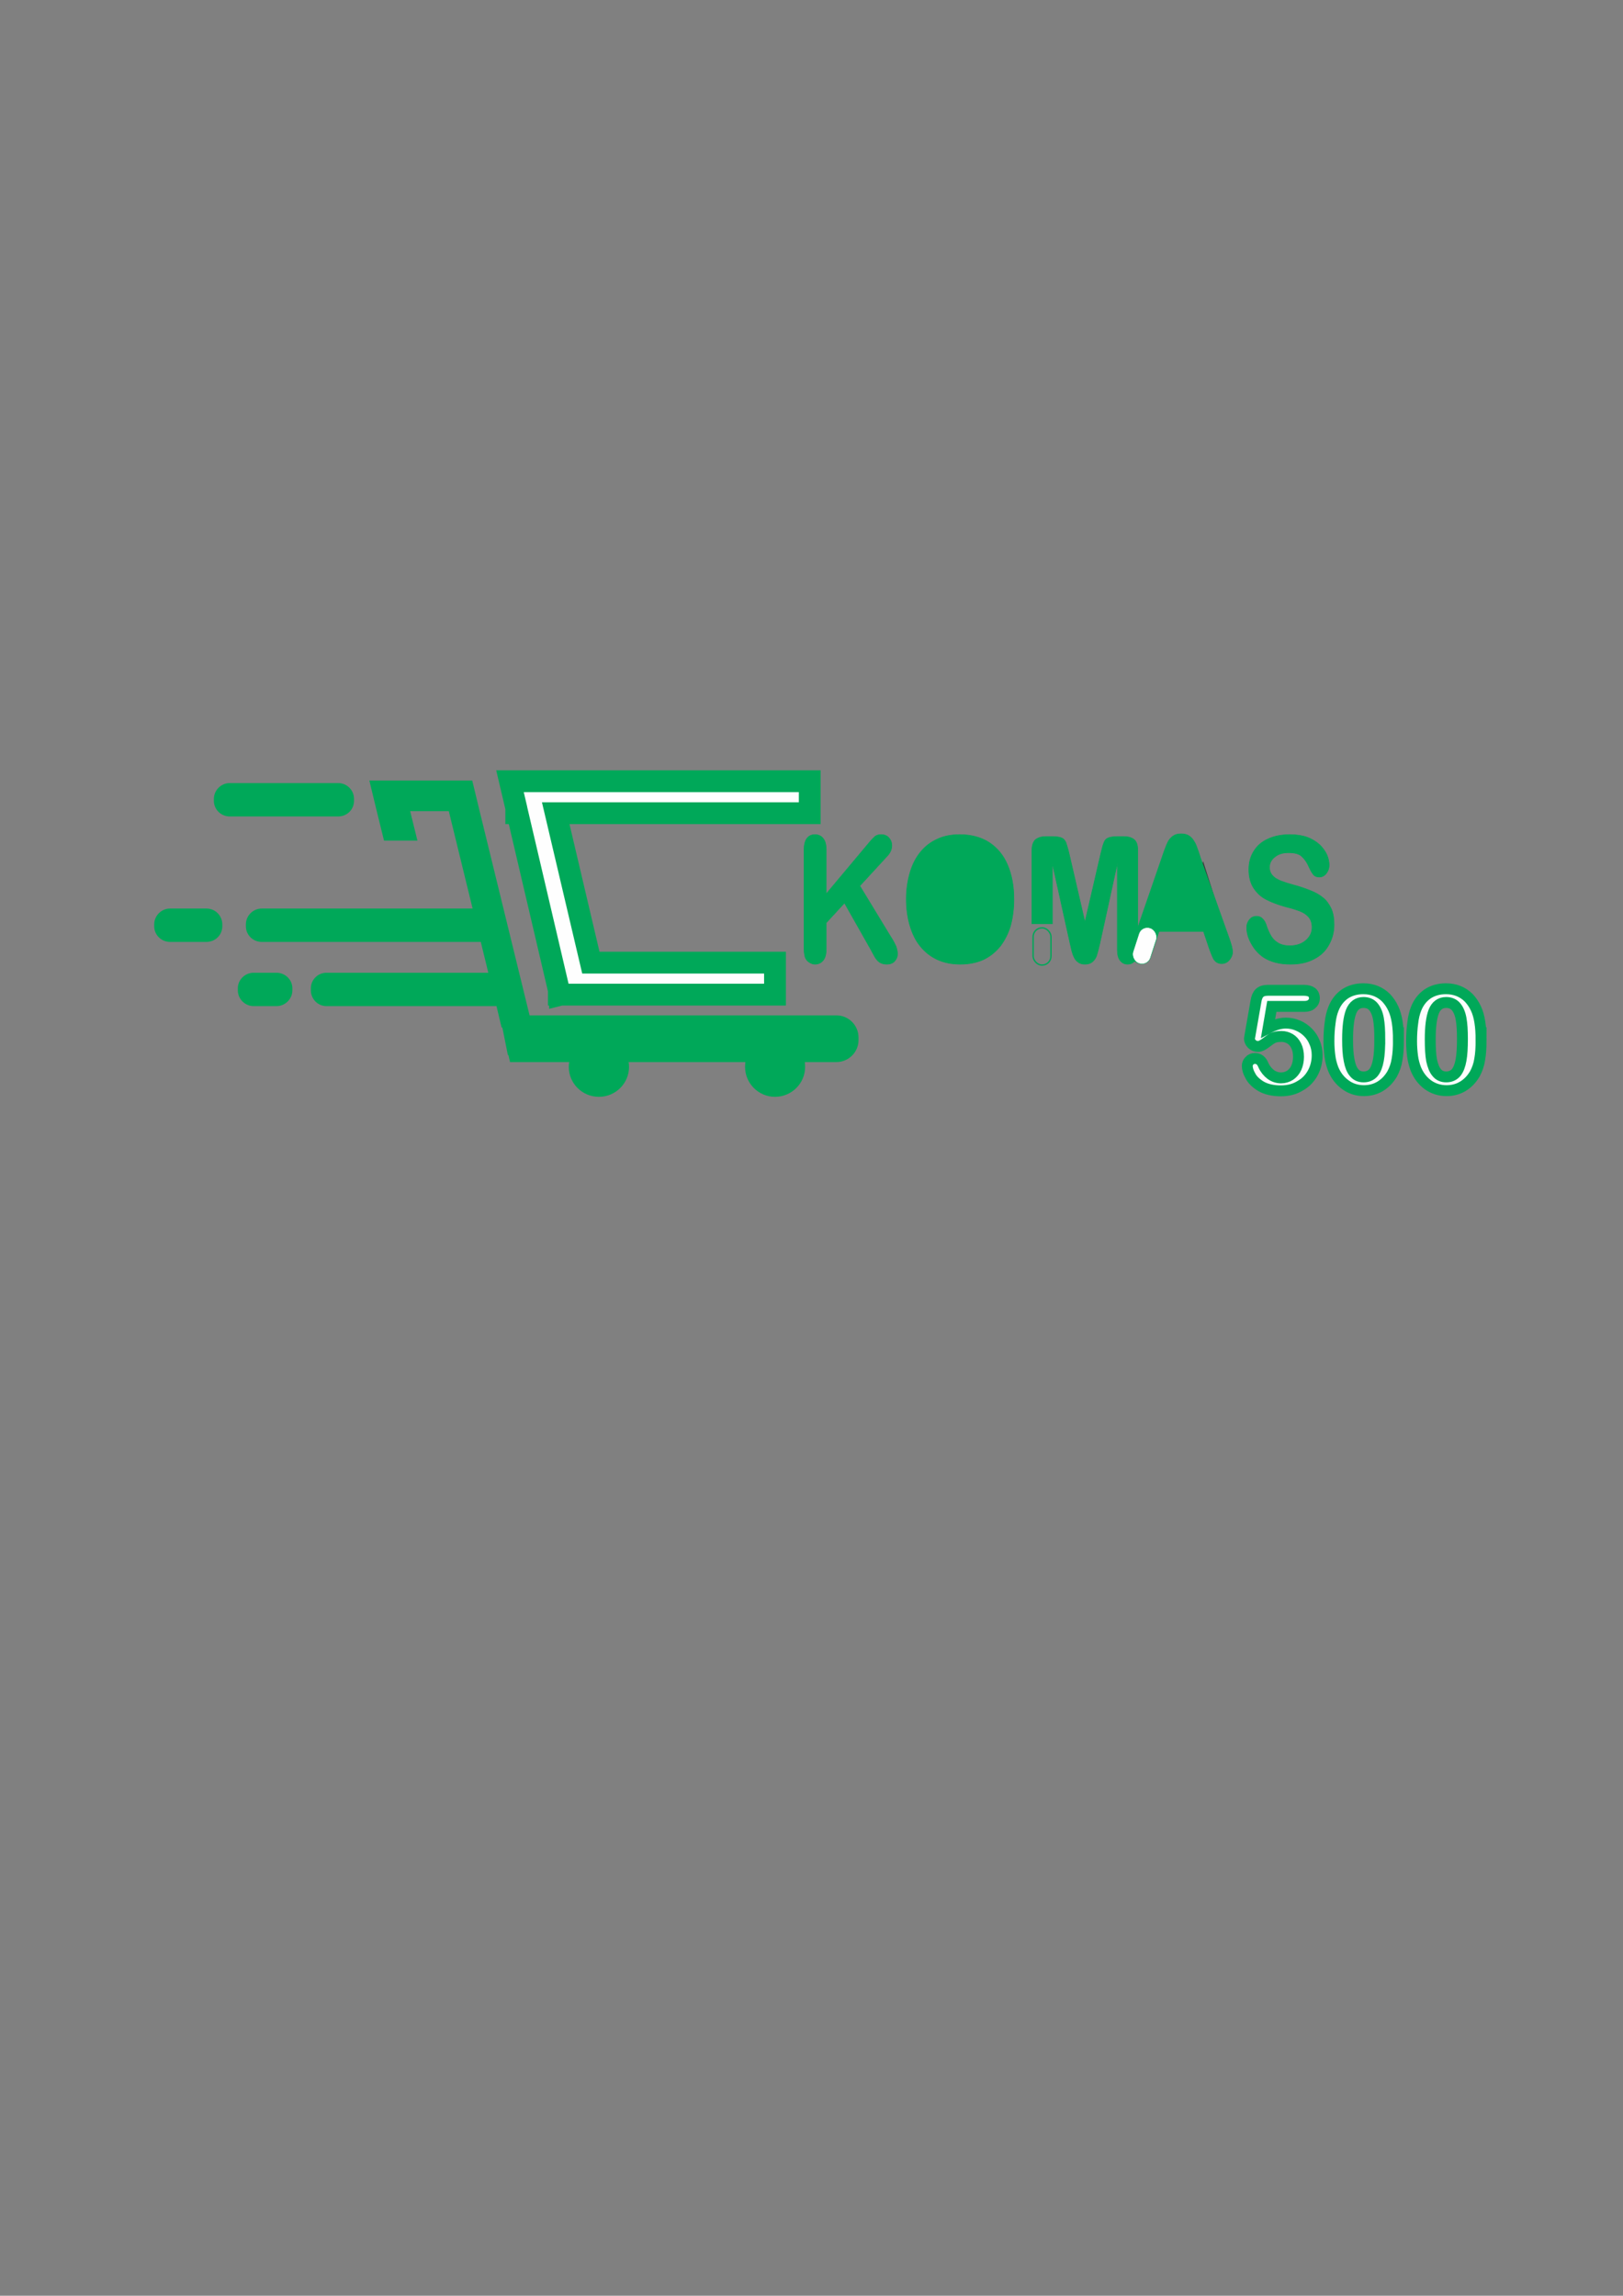 <?xml version="1.0" encoding="UTF-8"?>
<!DOCTYPE svg PUBLIC "-//W3C//DTD SVG 1.1//EN" "http://www.w3.org/Graphics/SVG/1.1/DTD/svg11.dtd">
<!-- Creator: CorelDRAW X7 -->
<svg xmlns="http://www.w3.org/2000/svg" xml:space="preserve" width="8.268in" height="11.693in" version="1.1" style="shape-rendering:geometricPrecision; text-rendering:geometricPrecision; image-rendering:optimizeQuality; fill-rule:evenodd; clip-rule:evenodd"
viewBox="0 0 8268 11693"
 xmlns:xlink="http://www.w3.org/1999/xlink">
 <rect x="0" y="0" width="8268" height="11693" fill="#808080" stroke="none"/>
 <defs>
  <style type="text/css">
   <![CDATA[
    .str2 {stroke:#00A859;stroke-width:55.555}
    .str3 {stroke:#00A859;stroke-width:111.11}
    .str0 {stroke:#00A859;stroke-width:6.945}
    .str1 {stroke:#00A859;stroke-width:3}
    .fil3 {fill:none}
    .fil4 {fill:#FEFEFE}
    .fil1 {fill:#373435}
    .fil0 {fill:#00A859}
    .fil2 {fill:#FEFEFE;fill-rule:nonzero}
   ]]>
  </style>
 </defs>
 <g id="Layer_x0020_1">
  <path class="fil0 str0" d="M2253 3979l150 0 36 149 256 1047 1566 0c60,0 109,49 109,109l0 14c0,59 -49,108 -109,108l-165 0c1,9 2,18 2,28 0,82 -67,149 -150,149 -82,0 -149,-67 -149,-149 0,-10 1,-19 2,-28l-603 0c2,9 3,18 3,28 0,82 -67,149 -150,149 -83,0 -150,-67 -150,-149 0,-10 1,-19 3,-28l-153 0 -81 0 -69 0 -7 -31c-2,-2 -3,-3 -4,-5l-28 -140 -4 0 -26 -109c-2,0 -4,0 -6,0l-863 0c-42,0 -76,-35 -76,-77l0 -10c0,-42 34,-76 76,-76l829 0 -40 -164 -1119 0c-42,0 -77,-34 -77,-76l0 -10c0,-42 35,-77 77,-77l1079 0 -123 -503 -204 0 37 150 -163 0 -37 -150 -36 -149 163 0 204 0zm-1083 13l553 0c43,0 77,35 77,77l0 10c0,42 -34,76 -77,76l-553 0c-42,0 -77,-34 -77,-76l0 -10c0,-42 35,-77 77,-77zm239 966l-117 0c-42,0 -77,34 -77,76l0 10c0,42 35,77 77,77l117 0c42,0 77,-35 77,-77l0 -10c0,-42 -35,-76 -77,-76zm-357 -327l-186 0c-42,0 -77,35 -77,77l0 10c0,42 35,76 77,76l186 0c43,0 77,-34 77,-76l0 -10c0,-42 -34,-77 -77,-77z"/>
  <path class="fil0 str1" d="M6796 4709c0,38 -9,73 -27,104 -17,31 -42,55 -76,72 -34,18 -73,26 -119,26 -56,0 -101,-12 -137,-35 -25,-17 -46,-40 -62,-69 -16,-28 -24,-56 -24,-83 0,-16 5,-29 15,-41 9,-11 21,-16 36,-16 12,0 22,4 30,13 9,8 16,21 21,39 7,20 15,37 23,50 9,14 20,25 35,34 15,9 35,14 60,14 33,0 60,-9 81,-27 21,-18 32,-40 32,-67 0,-21 -6,-39 -17,-52 -11,-13 -26,-23 -44,-30 -18,-7 -42,-15 -72,-22 -40,-11 -74,-24 -101,-38 -27,-14 -48,-34 -64,-59 -16,-25 -24,-56 -24,-93 0,-35 8,-66 25,-93 17,-28 41,-49 73,-63 32,-15 69,-22 112,-22 34,0 64,5 89,14 25,10 46,23 63,39 16,16 28,33 36,51 7,17 11,35 11,52 0,15 -5,29 -14,41 -10,13 -22,19 -36,19 -13,0 -23,-4 -29,-11 -7,-8 -14,-20 -22,-37 -10,-24 -23,-43 -37,-56 -14,-14 -37,-20 -69,-20 -29,0 -52,7 -70,22 -18,14 -27,32 -27,53 0,12 3,23 9,33 6,9 14,17 25,24 11,6 22,12 33,15 10,4 29,10 54,17 31,8 60,18 85,28 26,10 48,22 66,37 18,14 31,33 42,55 10,22 15,50 15,82z"/>
  <polygon class="fil1" points="6046,4651 6213,4651 6129,4387 "/>
  <path class="fil0 str1" d="M6158 4824l-27 -80 -227 0 -27 82c-10,32 -19,54 -27,65 -7,11 -19,17 -36,17 -14,0 -27,-6 -38,-18 -11,-12 -16,-26 -16,-41 0,-8 1,-18 4,-27 2,-9 7,-22 12,-39l143 -414c4,-12 9,-27 15,-43 6,-17 12,-31 18,-42 7,-11 15,-20 26,-27 10,-7 23,-10 39,-10 16,0 29,3 40,10 10,7 19,16 25,27 7,10 12,22 16,34 5,13 11,29 17,50l147 412c11,31 17,54 17,68 0,15 -6,29 -16,41 -11,13 -24,19 -40,19 -8,0 -16,-2 -23,-6 -6,-3 -11,-8 -16,-15 -4,-6 -8,-16 -13,-28 -5,-13 -10,-25 -13,-35z"/>
  <path class="fil0 str1" d="M5451 4804l-90 -407 0 308 -104 0 0 -373c0,-28 7,-46 19,-56 13,-10 30,-15 52,-15l35 0c21,0 36,3 46,7 9,4 16,12 21,23 4,12 10,30 16,56l81 350 81 -350c6,-26 11,-44 16,-56 4,-11 11,-19 21,-23 9,-4 25,-7 46,-7l35 0c21,0 39,5 51,15 13,10 19,28 19,56l0 506c0,24 -5,43 -14,55 -10,12 -22,18 -38,18 -15,0 -27,-6 -37,-18 -10,-12 -15,-31 -15,-55l0 -441 -89 407c-6,26 -11,46 -15,58 -3,13 -10,24 -20,34 -10,10 -24,15 -41,15 -13,0 -25,-3 -34,-10 -9,-6 -16,-14 -21,-25 -5,-10 -9,-21 -12,-33 -3,-13 -6,-26 -9,-39z"/>
  <path class="fil1" d="M5050 4579c0,-47 -6,-87 -20,-122 -13,-34 -32,-60 -56,-77 -25,-18 -53,-27 -85,-27 -22,0 -43,5 -62,15 -20,10 -36,24 -50,42 -14,19 -25,43 -33,72 -8,29 -12,61 -12,97 0,37 4,69 12,99 8,29 20,54 34,73 15,19 32,34 51,43 19,10 39,15 62,15 29,0 55,-9 80,-25 24,-17 43,-42 58,-77 14,-35 21,-77 21,-128z"/>
  <path class="fil0 str1" d="M4889 4251c58,0 108,13 150,40 41,27 73,65 94,115 21,49 32,107 32,174 0,49 -6,94 -17,135 -12,40 -30,75 -53,105 -24,29 -52,52 -86,68 -34,15 -73,23 -117,23 -44,0 -83,-8 -118,-24 -34,-16 -63,-39 -86,-68 -24,-29 -41,-65 -53,-106 -12,-41 -18,-86 -18,-134 0,-49 7,-94 19,-135 12,-41 30,-76 54,-105 23,-28 51,-50 85,-65 33,-16 72,-23 114,-23z"/>
  <path class="fil0 str1" d="M4209 4329l0 224 222 -265c11,-13 20,-22 27,-28 8,-6 18,-9 30,-9 17,0 30,5 40,16 10,11 15,24 15,40 0,19 -8,38 -26,56l-137 149 158 260c12,18 20,34 26,47 5,14 8,27 8,40 0,14 -5,26 -15,37 -9,10 -23,15 -40,15 -15,0 -28,-4 -38,-11 -10,-8 -18,-18 -25,-31 -7,-13 -13,-24 -19,-35l-133 -235 -93 101 0 132c0,27 -5,47 -16,60 -11,13 -25,19 -41,19 -10,0 -19,-3 -28,-9 -9,-5 -16,-13 -21,-23 -3,-8 -5,-18 -6,-28 -1,-11 -1,-27 -1,-47l0 -475c0,-26 5,-46 15,-59 10,-13 23,-19 41,-19 17,0 30,6 41,19 11,13 16,33 16,59z"/>
  <path class="fil2 str2" d="M6644 5126l-165 0 -19 111c32,-17 63,-26 90,-26 22,0 43,4 63,13 19,8 36,20 50,34 15,15 26,32 34,52 9,20 13,42 13,65 0,33 -8,64 -23,91 -15,27 -36,49 -65,65 -28,17 -60,25 -97,25 -41,0 -75,-8 -101,-23 -25,-15 -44,-33 -54,-53 -11,-19 -16,-36 -16,-51 0,-9 3,-18 11,-26 7,-8 17,-12 28,-12 19,0 34,11 43,34 9,20 22,36 38,48 15,11 33,17 52,17 18,0 33,-5 47,-14 13,-9 24,-22 31,-38 7,-16 11,-35 11,-55 0,-22 -4,-41 -12,-57 -8,-16 -18,-27 -31,-35 -14,-8 -28,-12 -44,-12 -20,0 -34,3 -43,8 -9,4 -21,13 -37,25 -16,12 -29,18 -39,18 -12,0 -22,-4 -31,-12 -8,-8 -13,-18 -13,-28 0,-1 2,-9 4,-23l29 -166c3,-20 9,-34 18,-43 9,-9 23,-14 43,-14l183 0c36,0 54,14 54,41 0,12 -5,22 -14,29 -8,8 -21,12 -38,12zm480 172c0,38 -2,71 -7,98 -4,27 -13,52 -25,74 -16,27 -36,48 -61,63 -25,15 -53,22 -83,22 -35,0 -67,-10 -94,-30 -28,-20 -49,-47 -63,-82 -7,-19 -13,-40 -16,-64 -3,-23 -5,-48 -5,-75 0,-35 2,-66 6,-94 3,-28 9,-52 17,-72 13,-33 33,-58 59,-76 26,-17 57,-26 93,-26 24,0 45,4 65,12 19,8 36,19 51,34 14,15 27,33 37,55 18,38 26,92 26,161zm-95 -7c0,-42 -2,-76 -7,-103 -5,-27 -14,-47 -26,-61 -12,-14 -29,-21 -50,-21 -30,0 -51,16 -63,46 -12,31 -18,78 -18,142 0,43 2,79 8,107 5,27 13,48 25,62 12,15 28,22 49,22 21,0 38,-8 50,-22 12,-15 20,-36 25,-64 5,-27 7,-63 7,-108zm516 7c0,38 -2,71 -7,98 -4,27 -13,52 -25,74 -16,27 -36,48 -61,63 -25,15 -53,22 -83,22 -35,0 -67,-10 -95,-30 -27,-20 -48,-47 -62,-82 -7,-19 -13,-40 -16,-64 -3,-23 -5,-48 -5,-75 0,-35 2,-66 6,-94 3,-28 9,-52 17,-72 13,-33 33,-58 59,-76 26,-17 57,-26 93,-26 24,0 45,4 65,12 19,8 36,19 51,34 14,15 27,33 37,55 18,38 26,92 26,161zm-95 -7c0,-42 -2,-76 -7,-103 -5,-27 -14,-47 -26,-61 -12,-14 -29,-21 -50,-21 -30,0 -51,16 -63,46 -12,31 -18,78 -18,142 0,43 2,79 7,107 6,27 14,48 26,62 12,15 28,22 49,22 21,0 38,-8 50,-22 12,-15 20,-36 25,-64 5,-27 7,-63 7,-108z"/>
  <rect class="fil3 str0" x="5263" y="4726" width="90.909" height="189.395" rx="45" ry="45"/>
  <rect class="fil4 str0" transform="matrix(0.273 0.093 -0.086 0.267 5816 4712.13)" width="324" height="674" rx="162" ry="162"/>
  <polygon class="fil4 str3" points="2793,3979 3282,3979 4125,3979 4125,4142 2831,4142 3010,4903 3948,4903 3948,5066 2857,5066 2853,5067 2853,5066 2847,5066 2847,5043 2636,4142 2630,4142 2630,4115 2598,3979 "/>
 </g>
</svg>
